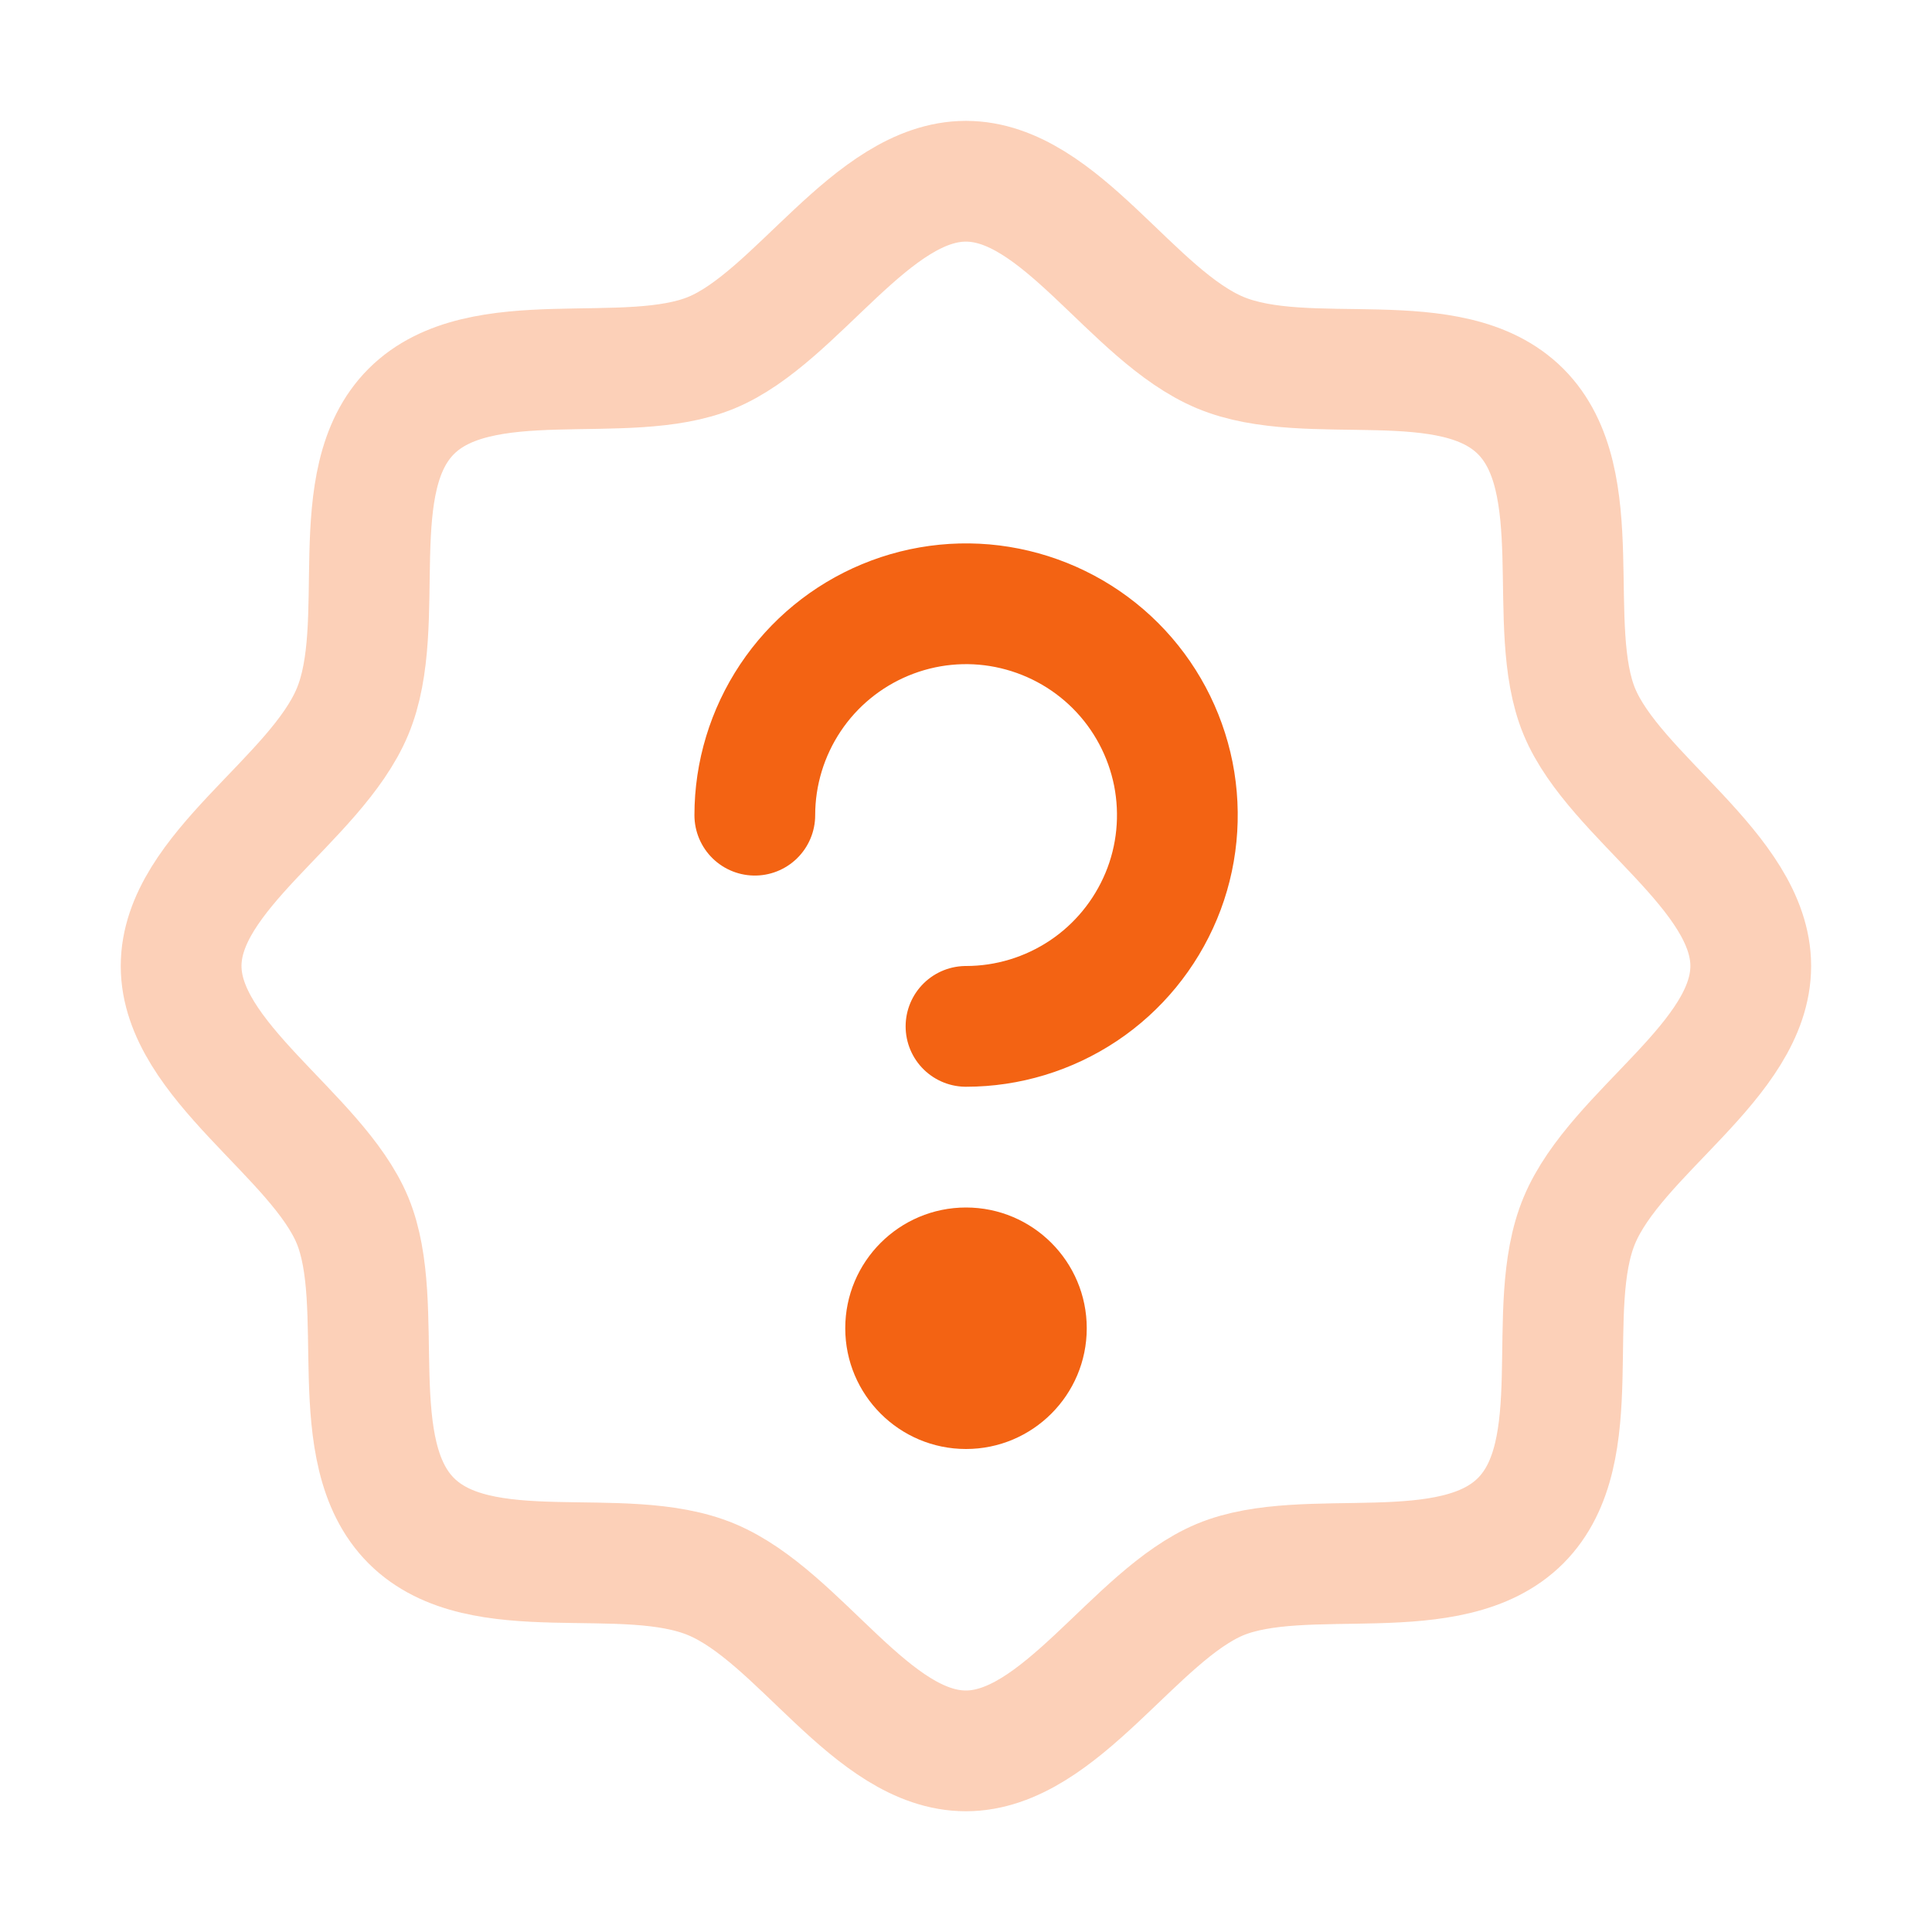 <svg fill="none" height="16" viewBox="0 0 16 16" width="16" xmlns="http://www.w3.org/2000/svg"><path d="m3.406 12.594c-.575-.575-.194-1.781-.487-2.488-.294-.706-1.419-1.325-1.419-2.106s1.113-1.375 1.419-2.106-.087-1.913.487-2.487 1.781-.194 2.487-.487 1.325-1.419 2.106-1.419 1.375 1.113 2.106 1.419c.731.306 1.913-.087 2.488.487.575.575.194 1.781.487 2.487.294.706 1.419 1.325 1.419 2.106s-1.113 1.375-1.419 2.106c-.306.731.087 1.913-.487 2.488-.575.575-1.781.194-2.488.487-.706.294-1.325 1.419-2.106 1.419s-1.375-1.113-2.106-1.419c-.731-.306-1.913.087-2.487-.487z" opacity=".3" stroke="#f36313" stroke-linecap="round" stroke-linejoin="round"/><path d="m8 12c.552 0 1-.448 1-1s-.448-1-1-1-1 .448-1 1 .448 1 1 1z" fill="#f36313"/><path d="m8 8.5c.346 0 .684-.103.972-.295.288-.192.512-.466.645-.785s.167-.672.1-1.011c-.068-.339-.234-.651-.479-.896-.245-.245-.557-.411-.896-.479-.339-.068-.691-.033-1.011.1s-.593.357-.785.645c-.192.288-.295.626-.295.972" stroke="#f36313" stroke-linecap="round" stroke-linejoin="round"/></svg>